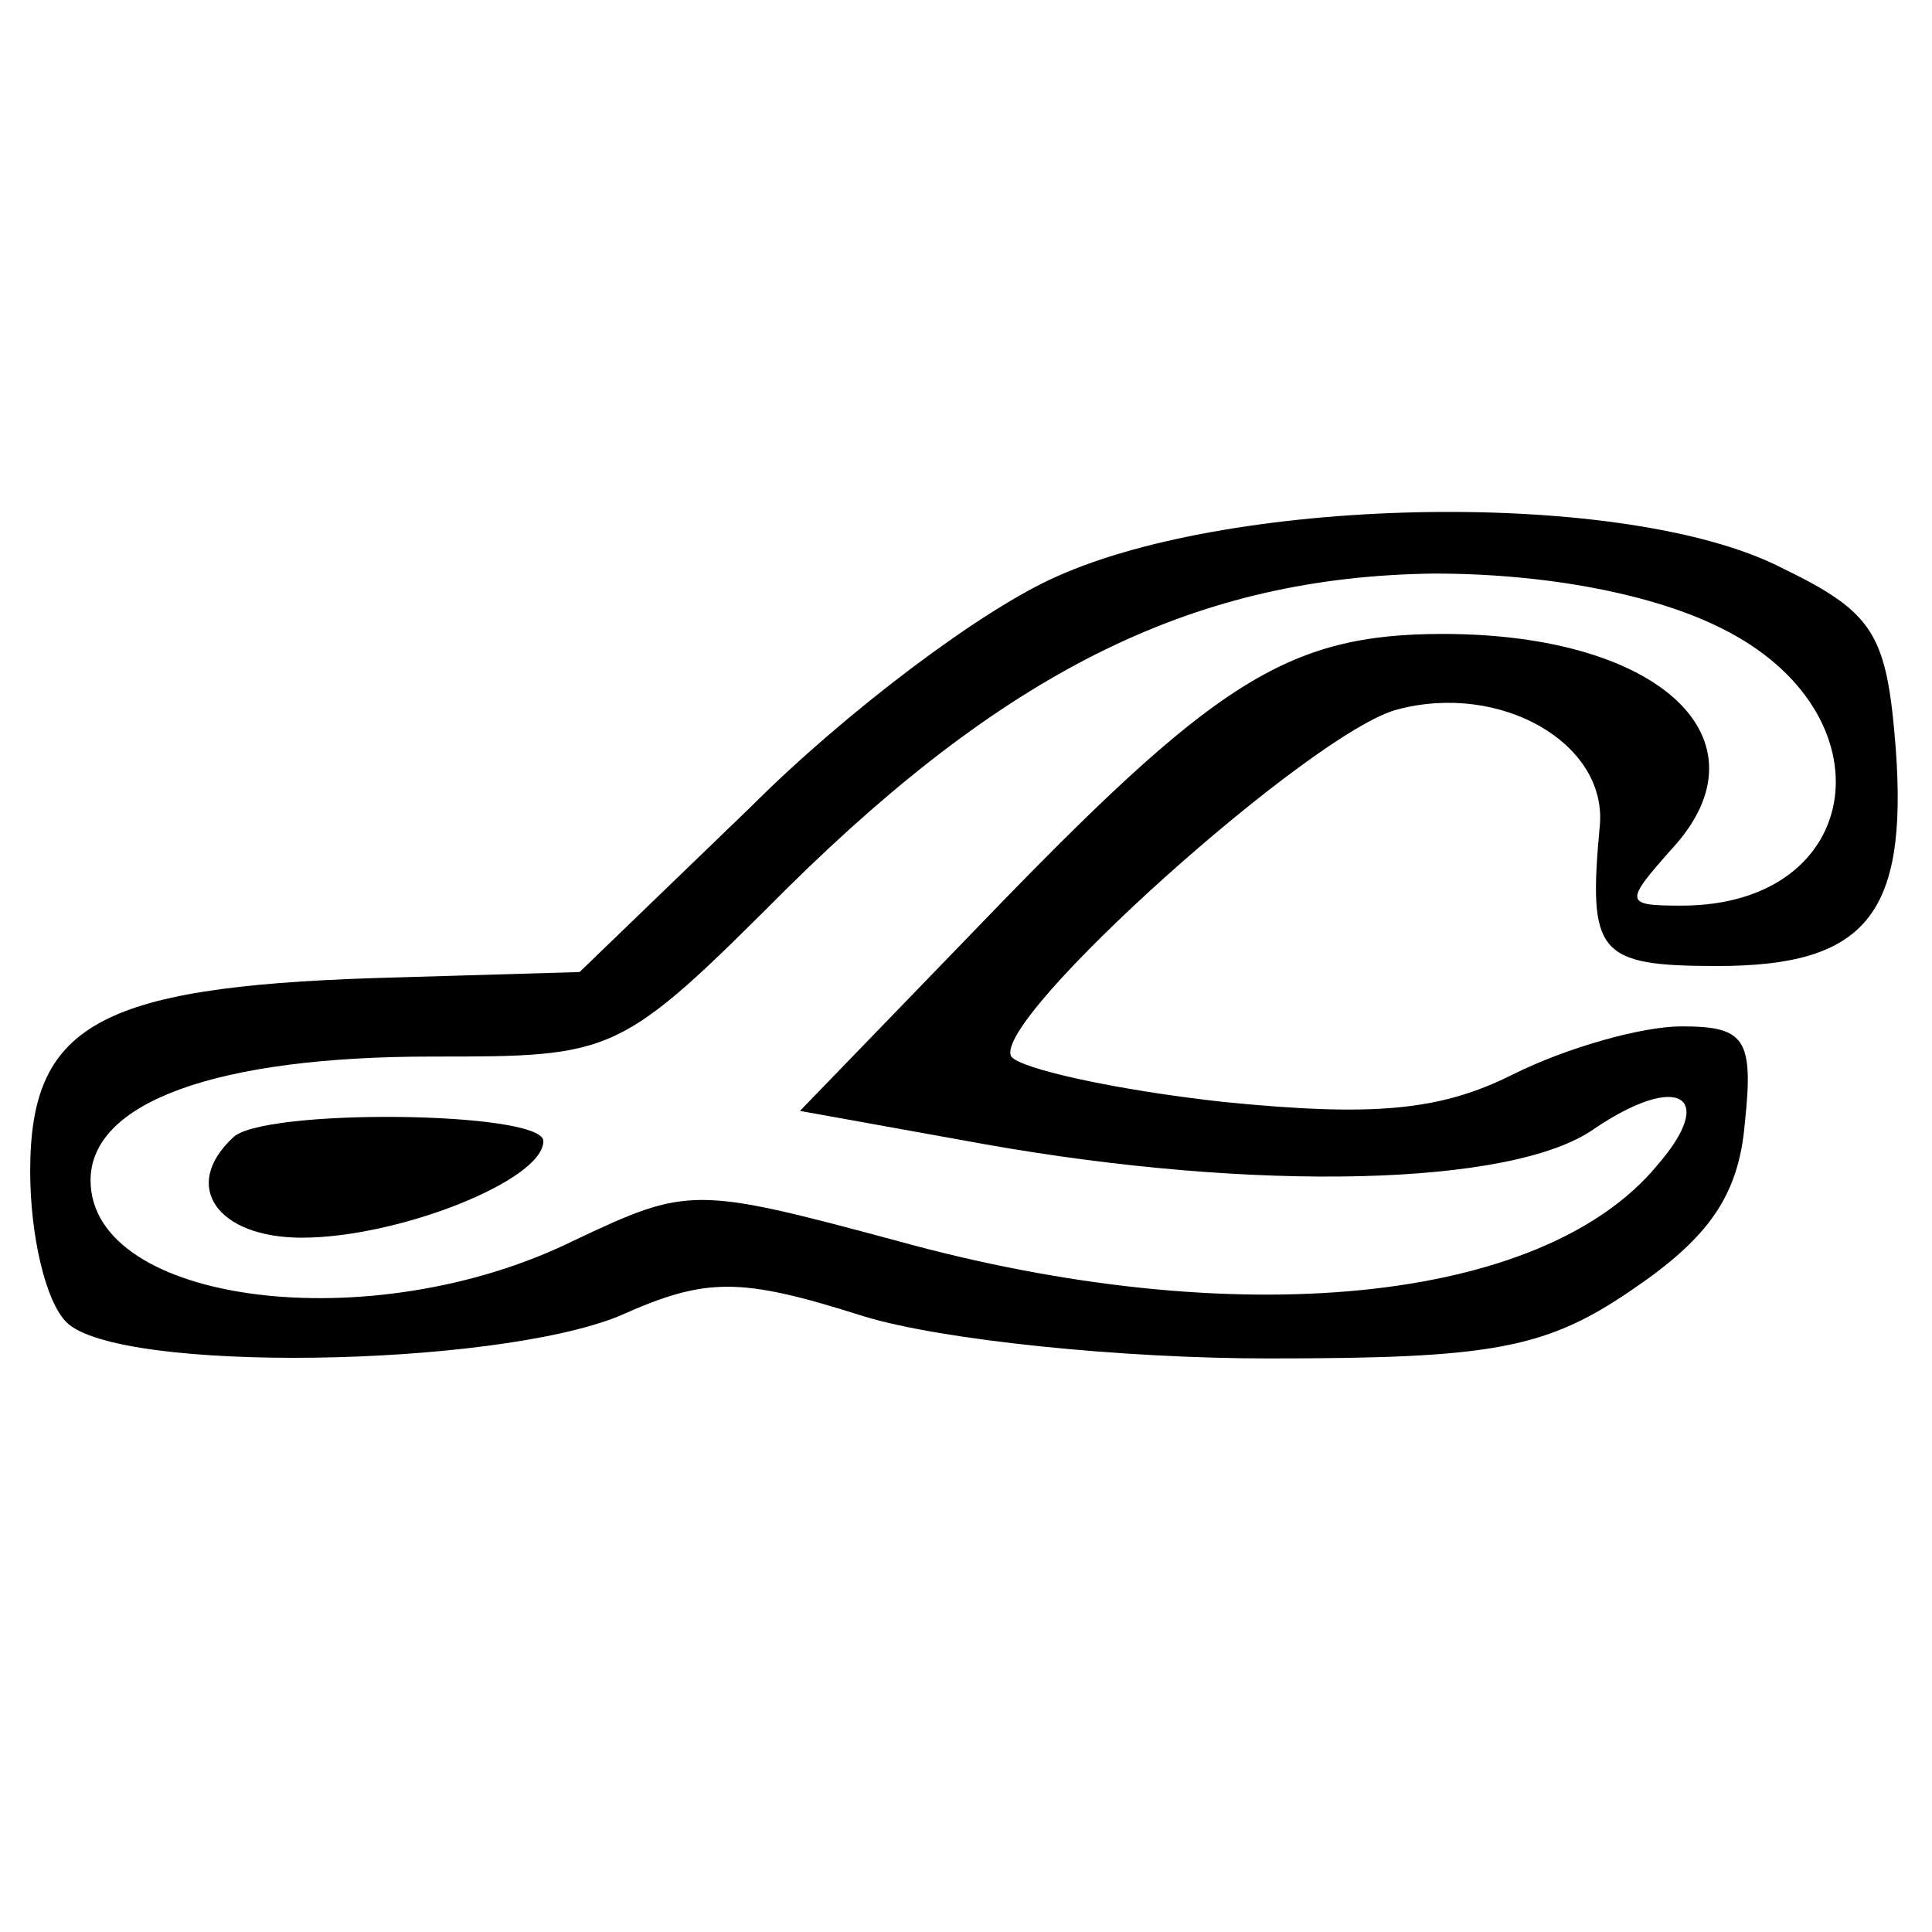 <?xml version="1.0" standalone="no"?>
<!DOCTYPE svg PUBLIC "-//W3C//DTD SVG 20010904//EN"
 "http://www.w3.org/TR/2001/REC-SVG-20010904/DTD/svg10.dtd">
<svg version="1.0" xmlns="http://www.w3.org/2000/svg"
 width="64pt" height="64pt" viewBox="0 0 64 64"
 preserveAspectRatio="xMidYMid meet">
<g transform="translate(0,64) scale(0.1,-0.1)"
fill="#000000" stroke="none">
<path d="M350 449 c-25 -11 -70 -45 -101 -76 l-57 -55 -68 -2 c-92 -3 -114
-16 -114 -64 0 -21 5 -43 12 -50 17 -17 141 -15 183 2 29 13 40 13 81 0 26 -8
86 -14 134 -14 74 0 92 3 121 23 25 17 35 31 37 55 3 28 0 32 -21 32 -13 0
-38 -7 -56 -16 -24 -12 -46 -14 -96 -9 -36 4 -67 11 -70 15 -7 12 100 108 128
115 34 9 69 -11 67 -38 -4 -43 -1 -47 39 -47 49 0 63 17 59 72 -3 38 -7 45
-38 60 -51 26 -180 24 -240 -3z m220 -17 c57 -28 48 -92 -13 -92 -19 0 -19 1
-3 19 33 36 -4 71 -76 71 -52 0 -76 -16 -154 -97 l-59 -61 61 -11 c90 -16 175
-14 202 5 28 19 41 11 21 -12 -38 -46 -140 -56 -252 -25 -67 18 -69 18 -107 0
-67 -33 -160 -21 -160 20 0 26 42 41 113 41 61 0 62 0 118 56 74 73 136 103
214 104 38 0 73 -7 95 -18z"/>
<path d="M77 263 c-17 -16 -5 -33 23 -33 32 0 80 19 80 32 0 10 -94 11 -103 1z"/>
</g>
</svg>
